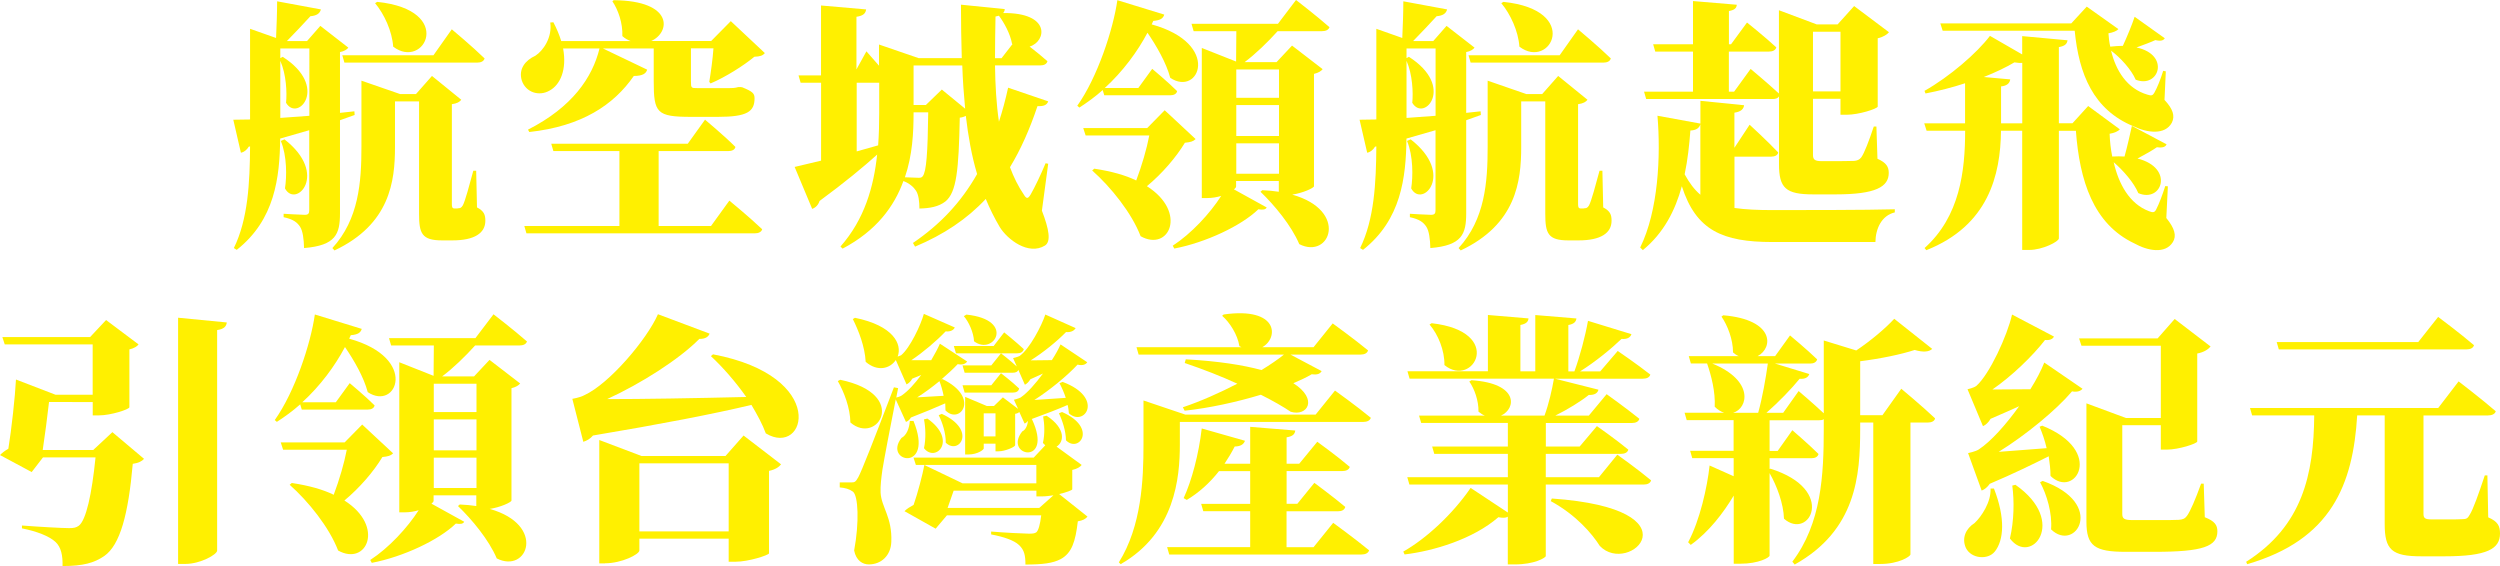 <?xml version="1.0" encoding="UTF-8"?>
<svg id="_圖層_2" data-name="圖層 2" xmlns="http://www.w3.org/2000/svg" xmlns:xlink="http://www.w3.org/1999/xlink" viewBox="0 0 400.9 90.77">
  <defs>
    <style>
      .cls-1 {
        filter: url(#drop-shadow-1);
      }

      .cls-2 {
        fill: #fff000;
      }
    </style>
    <filter id="drop-shadow-1" filterUnits="userSpaceOnUse">
      <feOffset dx="0" dy="0"/>
      <feGaussianBlur result="blur" stdDeviation="5.08"/>
      <feFlood flood-color="#231815" flood-opacity=".95"/>
      <feComposite in2="blur" operator="in"/>
      <feComposite in="SourceGraphic"/>
    </filter>
  </defs>
  <g id="_圖層_1-2" data-name="圖層 1">
    <g class="cls-1">
      <path class="cls-2" d="M40.11,4.62l4.16,1.47c.08-1.76,.17-4.16,.17-5.88l7.02,1.3c-.17,.67-.71,1.01-1.68,1.09-1.01,1.13-2.6,2.77-3.78,3.99h3.23l2.14-2.44,4.49,3.49c-.21,.29-.67,.59-1.34,.71v9.75l2.31-.25,.04,.59-2.35,.84v14.91c0,3.36-.67,5.17-5.76,5.59-.04-1.51-.21-2.73-.63-3.4-.46-.71-1.09-1.22-2.65-1.55v-.55s2.73,.17,3.4,.17c.59,0,.71-.25,.71-.76v-12.81l-4.66,1.34c-.08,6.26-.84,13.02-6.97,17.85l-.46-.29c2.27-4.62,2.56-10.46,2.6-16.3l-.21,.04c-.29,.5-.76,.88-1.26,.97l-1.22-5.29,2.69-.04V4.62Zm5.76,11.89c.17-1.64,.04-4.58-.92-6.76v9.16l4.66-.34V7.77h-4.66v1.55l.38-.21c7.48,4.79,2.44,10.54,.55,7.39Zm-.17,13.69c.29-1.81,.34-5.21-.67-7.6l.59-.25c7.18,5.59,1.81,11.13,.08,7.86Zm12.27-17.26l6.18,2.14h2.56l2.56-2.9,4.7,3.82c-.25,.34-.67,.59-1.51,.71v16.05c0,.46,.08,.67,.42,.67h.29c.13,0,.25,0,.38-.04,.21,0,.42-.04,.67-.46,.38-.71,1.05-3.23,1.68-5.55h.46l.13,5.88c1.13,.59,1.34,1.18,1.34,2.14,0,1.97-1.72,3.15-5.29,3.15h-1.64c-3.28,0-3.7-1.13-3.7-4.28V16.26h-3.86v7.31c0,5.5-.8,12.39-9.7,16.59l-.34-.38c4.24-4.62,4.66-10.59,4.66-16.21V12.94Zm19.74-3.57c-.13,.46-.59,.67-1.18,.67h-21.3l-.34-1.18h14.62l2.94-4.16s3.36,2.81,5.25,4.66Zm-14.66-1.89c-.17-2.48-1.43-5.21-2.9-6.97l.34-.21c12.56,1.3,7.56,11.01,2.56,7.18Z"/>
      <path class="cls-2" d="M90.01,6.59h11.13c-.46-.17-.92-.42-1.34-.8,.08-2.1-.67-4.2-1.6-5.59l.21-.17c9.66,.08,9.12,5.17,6.01,6.55h9.62l3.15-3.19,5.46,5.12c-.34,.42-.76,.55-1.68,.59-1.72,1.43-4.66,3.28-7.02,4.28l-.21-.25c.25-1.51,.55-3.65,.67-5.38h-3.61v5.25c0,1.13,.04,1.13,1.05,1.13h5.12c.34,0,.88,0,1.43-.17h.38l.25,.04c1.64,.67,1.97,.97,1.97,1.76,0,2.14-1.18,2.98-5.88,2.98h-4.28c-5.54,0-6.01-.63-6.01-5.75V7.77h-8.15l7.1,3.4c-.17,.59-.67,1.01-2.14,1.01-3.23,4.66-8.36,8.07-16.76,8.99l-.21-.38c7.1-3.61,10.33-8.36,11.47-13.02h-5.84c.63,3.4-.46,5.84-2.18,6.76-1.68,.97-3.82,.29-4.45-1.64-.55-1.85,.59-3.23,2.18-3.95,1.3-.84,2.73-2.98,2.39-5.33l.5-.04c.55,1.05,.97,2.06,1.26,3.02Zm32.22,30.16c-.13,.46-.59,.67-1.22,.67h-36.59l-.34-1.18h15.25v-12.01h-10.59l-.34-1.18h21.89l2.77-3.86s3.11,2.6,4.87,4.37c-.08,.46-.55,.67-1.18,.67h-11.13v12.01h8.4l2.94-4.07s3.32,2.73,5.25,4.58Z"/>
      <path class="cls-2" d="M168.09,16.26c-.21,.55-.63,.8-1.72,.76-1.26,3.74-2.69,6.97-4.41,9.79,.59,1.6,1.34,3.11,2.23,4.41,.42,.71,.67,.67,1.09-.04,.63-1.09,1.64-3.19,2.39-5l.42,.08-1.01,7.52c1.18,3.07,1.47,4.96,.5,5.59-2.65,1.64-6.05-.97-7.27-2.98-.84-1.43-1.6-2.94-2.23-4.49-3.02,3.23-6.72,5.71-11.34,7.65l-.34-.59c4.33-2.94,7.69-6.47,10.29-11.05-.88-2.94-1.43-6.09-1.81-9.33-.25,.13-.59,.25-.97,.29-.17,8.36-.5,11.97-2.31,13.44-1.09,.84-2.48,1.09-4.16,1.13,0-1.09-.13-2.23-.55-2.86-.38-.59-1.05-1.18-2.02-1.55-1.47,4.07-4.33,7.98-9.75,10.84l-.34-.34c3.86-4.37,5.33-9.58,5.88-14.74-2.14,1.93-5.17,4.45-9.24,7.44-.17,.59-.63,1.09-1.18,1.26l-2.81-6.72,4.24-1.01V13.27h-3.28l-.34-1.18h3.61V.88l7.23,.63c-.08,.59-.38,1.01-1.55,1.18V11.13l1.6-2.9,2.02,2.31v-3.4l6.34,2.18h6.93c-.08-2.77-.13-5.63-.13-8.57l7.02,.71c0,.21-.08,.42-.25,.63,7.65-.08,6.97,4.54,4.24,5.38,.92,.71,2.02,1.6,2.86,2.35-.13,.46-.55,.67-1.18,.67h-7.23c.04,3.11,.21,6.18,.63,9.03,.55-1.68,1.05-3.53,1.47-5.46l6.39,2.18Zm-30.71,8.02l3.44-.97c.13-1.76,.17-3.49,.17-5.21v-4.83h-3.61v11.01Zm9.12-6.18c0,3.15-.17,6.76-1.39,10.33l2.23,.08c.29,0,.46-.04,.63-.25,.59-.76,.8-3.74,.88-10.25h-2.35v.08Zm1.97-1.26l2.56-2.48,3.74,3.07c-.21-2.23-.38-4.54-.46-6.93h-7.81v6.34h1.97Zm13.82-9.83c-.29-1.6-1.26-3.36-2.1-4.49l-.55,.13c-.04,2.18-.08,4.45-.08,6.68h1.05l1.76-2.27-.08-.04Z"/>
      <path class="cls-2" d="M184.68,3.91c11.26,3.11,7.6,11.68,2.98,8.57-.63-2.39-2.18-5.08-3.65-7.23-1.6,3.02-3.95,6.22-6.85,8.86h5.38l2.23-3.07s2.52,2.1,3.99,3.57c-.08,.46-.55,.67-1.09,.67h-10.59l-.25-.84c-1.18,1.05-2.44,1.97-3.74,2.81l-.34-.29c3.23-4.54,5.76-12.22,6.43-16.93l7.52,2.31c-.17,.59-.59,.92-1.76,1.01l-.25,.55Zm-2.48,25.04c.92-2.44,1.68-5.04,2.1-7.23h-10.21l-.38-1.18h10.25l2.81-2.86,4.96,4.62c-.38,.38-.8,.5-1.72,.59-1.39,2.31-3.61,4.91-6.09,6.97,6.55,4.16,3.57,10.59-1.01,8.02-1.43-3.74-4.79-7.9-7.77-10.54l.34-.29c2.77,.42,5,1.05,6.72,1.89Zm31-24.62c-.13,.46-.59,.67-1.22,.67h-7.1c-1.55,1.72-3.53,3.65-5.29,4.96h5.12l2.48-2.65,4.91,3.78c-.21,.29-.67,.59-1.39,.76V29.87c-.04,.29-1.81,1.09-3.49,1.34,9.12,2.56,6.09,10.46,1.13,7.94-1.26-2.98-3.99-6.26-6.22-8.4l.29-.25c.97,.04,1.85,.13,2.65,.25v-1.72h-6.85v.88c0,.13-.13,.29-.34,.46l5.25,2.9c-.17,.34-.59,.42-1.34,.29-2.73,2.65-8.44,5.33-13.48,6.3l-.25-.46c2.98-1.93,5.97-5.17,7.77-7.98-.71,.21-1.47,.34-2.27,.34h-.84V7.69l5.5,2.18,.04-4.87h-6.85l-.34-1.18h13.86l2.9-3.82s3.32,2.56,5.33,4.33Zm-14.95,6.81v4.54h6.85v-4.54h-6.85Zm6.85,10.67v-4.96h-6.85v4.96h6.85Zm0,6.05v-4.87h-6.85v4.87h6.85Z"/>
      <path class="cls-2" d="M220.71,4.62l4.16,1.47c.08-1.76,.17-4.16,.17-5.88l7.02,1.3c-.17,.67-.71,1.01-1.68,1.09-1.01,1.13-2.6,2.77-3.78,3.99h3.23l2.14-2.44,4.49,3.49c-.21,.29-.67,.59-1.34,.71v9.75l2.31-.25,.04,.59-2.35,.84v14.91c0,3.36-.67,5.17-5.75,5.59-.04-1.51-.21-2.73-.63-3.4-.46-.71-1.09-1.22-2.65-1.55v-.55s2.73,.17,3.4,.17c.59,0,.71-.25,.71-.76v-12.81l-4.66,1.34c-.08,6.26-.84,13.02-6.97,17.85l-.46-.29c2.27-4.62,2.56-10.46,2.6-16.3l-.21,.04c-.29,.5-.76,.88-1.26,.97l-1.22-5.29,2.69-.04V4.62Zm5.76,11.89c.17-1.64,.04-4.58-.92-6.76v9.16l4.66-.34V7.77h-4.66v1.55l.38-.21c7.48,4.79,2.44,10.54,.55,7.39Zm-.17,13.69c.29-1.81,.34-5.21-.67-7.6l.59-.25c7.18,5.59,1.81,11.13,.08,7.86Zm12.27-17.26l6.18,2.14h2.56l2.56-2.9,4.7,3.82c-.25,.34-.67,.59-1.51,.71v16.05c0,.46,.08,.67,.42,.67h.29c.13,0,.25,0,.38-.04,.21,0,.42-.04,.67-.46,.38-.71,1.05-3.23,1.68-5.55h.46l.13,5.88c1.13,.59,1.34,1.18,1.34,2.14,0,1.97-1.72,3.15-5.29,3.15h-1.64c-3.28,0-3.7-1.13-3.7-4.28V16.26h-3.86v7.31c0,5.5-.8,12.39-9.7,16.59l-.34-.38c4.24-4.62,4.66-10.59,4.66-16.21V12.94Zm19.74-3.57c-.13,.46-.59,.67-1.18,.67h-21.3l-.34-1.18h14.62l2.94-4.16s3.36,2.81,5.25,4.66Zm-14.66-1.89c-.17-2.48-1.43-5.21-2.9-6.97l.34-.21c12.56,1.3,7.56,11.01,2.56,7.18Z"/>
      <path class="cls-2" d="M279.68,16.89c-.08,.55-.42,1.01-1.55,1.18v5.63l2.44-3.7s2.94,2.69,4.58,4.45c-.08,.46-.55,.67-1.13,.67h-5.88v8.23c1.72,.25,3.74,.34,6.09,.34,4.33,0,15.12,0,19.62-.13v.5c-2.1,.5-3.07,2.56-3.11,4.75h-16.55c-7.94,0-12.22-1.85-14.49-8.95-1.05,3.86-2.9,7.52-6.26,10.25l-.42-.42c2.9-5.88,3.32-14.66,2.77-21.13l6.89,1.26v-3.65l7.02,.71Zm-8.19-2.18v-6.43h-6.05l-.34-1.18h6.39V.17l7.02,.59c-.04,.5-.29,.84-1.26,1.01V7.1h.34l2.56-3.49s2.94,2.35,4.7,3.99c-.13,.46-.59,.67-1.18,.67h-6.43v6.43h.84l2.65-3.65s2.77,2.31,4.54,3.95V1.64l6.05,2.27h3.36l2.65-2.94,5.59,4.2c-.29,.34-.88,.76-1.81,.97v10.96c-.08,.34-3.02,1.3-4.96,1.3h-1.01v-2.56h-4.41v8.99c0,.76,.29,1.01,1.39,1.01h2.86c.97,0,1.85-.04,2.35-.04,.46-.04,.84-.17,1.13-.55,.5-.67,1.26-2.69,2.02-4.96h.42l.17,5.17c1.43,.63,1.81,1.3,1.81,2.27,0,2.23-2.1,3.44-8.49,3.44h-3.65c-4.37,0-5.46-1.01-5.46-4.83V15.46c-.17,.29-.55,.42-.97,.42h-20.33l-.34-1.18h7.86Zm1.18,16.51v-11.3c-.17,.59-.63,.97-1.6,1.01-.17,2.27-.42,4.66-.92,7.02,.76,1.39,1.55,2.44,2.52,3.28Zm22.47-26.13h-4.41V14.66h4.41V5.08Z"/>
      <path class="cls-2" d="M347.43,23.15c-.17,.38-.55,.59-1.55,.46-.71,.5-1.93,1.18-3.11,1.81,5.97,1.51,3.91,7.18,.13,5.55-.71-1.68-2.39-3.61-3.95-4.96,.8,3.49,2.52,6.68,5.67,7.86,.63,.25,.88,.21,1.13-.25,.5-.97,1.01-2.35,1.47-3.78l.42,.04-.25,5.08c1.34,1.64,1.68,2.86,1.05,3.86-1.22,1.97-4.07,1.39-6.18,.21-6.59-3.11-8.78-10.08-9.37-18.06h-2.73v17.26c0,.5-2.6,1.85-4.75,1.85h-1.13V20.96h-3.4c-.08,7.14-2.02,15.21-11.97,19.16l-.29-.34c5.67-5.08,6.51-12.35,6.51-18.82h-6.18l-.38-1.18h6.55v-6.43c-2.02,.67-4.2,1.22-6.34,1.64l-.17-.42c4.03-2.27,8.44-6.09,10.5-8.82l5.17,2.98v-2.94l7.27,.67c-.08,.55-.38,.92-1.39,1.09v12.22h2.18l2.52-2.77,5.08,3.74c-.25,.29-.88,.59-1.64,.71,.04,1.18,.17,2.44,.42,3.65,.71-.04,1.39-.04,1.97,0,.46-1.64,.92-3.74,1.18-4.91l5.54,2.94Zm-.29-17.01c-.21,.34-.59,.5-1.51,.29-.71,.34-1.89,.76-3.02,1.18,5.5,1.18,3.57,6.64-.13,5.17-.71-1.64-2.44-3.53-3.95-4.66,.76,3.15,2.52,6.09,5.84,7.06,.63,.21,.84,.13,1.09-.29,.5-.88,1.01-2.18,1.43-3.53l.42,.08-.21,4.58c1.34,1.43,1.72,2.56,1.18,3.65-1.09,2.02-3.95,1.64-6.13,.59-6.47-2.65-8.78-8.4-9.45-15.33h-21.17l-.38-1.18h21l2.48-2.69,5.08,3.61c-.25,.29-.88,.55-1.6,.67,.04,.71,.13,1.43,.29,2.14,.76-.08,1.43-.13,2.02-.13,.67-1.43,1.51-3.49,1.89-4.66l4.83,3.44Zm-22.85,13.65V10.08c-.34,.04-.76,0-1.26-.08-1.34,.8-3.02,1.6-4.91,2.35l4.24,.38c-.08,.55-.42,1.01-1.47,1.13v5.92h3.4Z"/>
      <path class="cls-2" d="M2.56,60.86l6.34,2.44h5.96v-8.07H.76l-.38-1.18H14.45l2.56-2.73,5.21,3.91c-.21,.29-.71,.63-1.47,.8v9.28c-.04,.34-2.98,1.3-4.87,1.3h-1.01v-2.14H7.86c-.25,2.23-.67,5.46-1.01,7.69H14.95l3.07-2.86,5.08,4.28c-.34,.38-.88,.67-1.81,.8-.71,8.07-2.02,13.02-4.58,14.79-1.6,1.09-3.36,1.6-6.68,1.6,.04-1.64-.21-3.02-1.13-3.86-.97-.92-3.02-1.72-5.38-2.18v-.46c2.65,.21,6.51,.42,7.56,.42,.76,0,1.13-.08,1.55-.38,1.18-.88,2.1-5.08,2.69-10.96H6.89l-1.81,2.35-5.08-2.73c.34-.34,.8-.71,1.34-1.01,.5-3.07,1.09-8.4,1.22-11.09Zm32.26-7.94v35.37c0,.63-2.69,2.14-5.08,2.14h-1.18V50.95l7.81,.76c-.08,.59-.38,1.05-1.55,1.22Z"/>
      <path class="cls-2" d="M55.99,54.31c11.26,3.11,7.6,11.68,2.98,8.57-.63-2.39-2.18-5.08-3.65-7.23-1.6,3.02-3.95,6.22-6.85,8.86h5.38l2.23-3.07s2.52,2.1,3.99,3.57c-.08,.46-.55,.67-1.09,.67h-10.59l-.25-.84c-1.18,1.05-2.44,1.97-3.74,2.81l-.34-.29c3.23-4.54,5.76-12.22,6.43-16.93l7.52,2.31c-.17,.59-.59,.92-1.76,1.01l-.25,.55Zm-2.48,25.04c.92-2.44,1.68-5.04,2.1-7.23h-10.21l-.38-1.18h10.25l2.81-2.86,4.96,4.62c-.38,.38-.8,.5-1.72,.59-1.39,2.31-3.61,4.91-6.09,6.97,6.55,4.16,3.57,10.59-1.01,8.02-1.43-3.74-4.79-7.9-7.77-10.54l.34-.29c2.77,.42,5,1.05,6.72,1.89Zm31-24.62c-.13,.46-.59,.67-1.22,.67h-7.1c-1.55,1.72-3.53,3.65-5.29,4.96h5.12l2.48-2.65,4.91,3.78c-.21,.29-.67,.59-1.39,.76v18.02c-.04,.29-1.81,1.09-3.49,1.34,9.12,2.56,6.09,10.46,1.13,7.94-1.26-2.98-3.99-6.26-6.22-8.4l.29-.25c.97,.04,1.85,.13,2.65,.25v-1.72h-6.85v.88c0,.13-.13,.29-.34,.46l5.25,2.9c-.17,.34-.59,.42-1.34,.29-2.73,2.65-8.44,5.33-13.48,6.3l-.25-.46c2.98-1.93,5.97-5.17,7.77-7.98-.71,.21-1.47,.34-2.27,.34h-.84v-24.07l5.5,2.18,.04-4.87h-6.85l-.34-1.18h13.86l2.9-3.82s3.32,2.56,5.33,4.33Zm-14.95,6.81v4.54h6.85v-4.54h-6.85Zm6.85,10.67v-4.96h-6.85v4.96h6.85Zm0,6.05v-4.87h-6.85v4.87h6.85Z"/>
      <path class="cls-2" d="M122.81,69.51c-.55-1.51-1.39-3.02-2.31-4.58-5.97,1.43-14.66,3.11-25.41,4.91-.46,.55-1.01,.84-1.55,1.01l-1.76-6.89s1.26-.21,1.93-.59c3.99-1.81,10.04-8.95,11.8-12.98l8.28,3.11c-.17,.5-.71,.88-1.64,.84-3.23,3.28-9.37,7.18-14.79,9.66,5.5,0,13.69-.13,22.31-.34-1.72-2.44-3.74-4.75-5.67-6.55l.34-.29c18.65,3.53,14.91,16.55,8.49,12.69Zm-25.79,20.84h-.92v-19.79l6.76,2.56h13.48l2.9-3.28,6.01,4.62c-.29,.38-.88,.84-1.93,1.05v13.23c-.08,.29-3.28,1.34-5.38,1.34h-1.09v-3.7h-14.32v1.89c0,.63-2.86,2.06-5.5,2.06Zm19.83-16.05h-14.32v10.92h14.32v-10.92Z"/>
      <path class="cls-2" d="M136.37,67.75c-.04-2.35-1.01-4.87-2.02-6.64l.38-.21c11.17,2.31,5.97,10.59,1.64,6.85Zm15.25-1.89l-.04-1.18c-1.51,.67-3.53,1.51-5.5,2.27-.21,.38-.5,.59-.8,.71l-1.64-3.61c-.8,4.03-1.89,9.7-2.14,11.3-.17,1.22-.34,2.6-.29,3.65,.13,2.35,1.89,3.95,1.72,7.9-.08,2.18-1.6,3.61-3.61,3.61-.97,0-2.02-.59-2.35-2.23,.84-4.49,.67-8.82-.21-9.45-.59-.42-1.22-.59-2.1-.67v-.8h1.76c.59,0,.76,0,1.22-.84q.76-1.39,5.71-14.41l.67,.13-.29,1.51c.21-.04,.63-.17,.88-.34,.97-.67,2.1-1.89,3.11-3.28l-1.43,.59c-.25,.46-.59,.76-.92,.92l-1.72-3.91c-.92,1.39-2.94,1.93-4.83,.29-.13-2.44-1.13-5-2.06-6.85l.34-.21c6.18,1.26,7.6,4.24,6.85,6.22l.55-.21c1.43-1.18,3.15-4.83,3.65-6.64l4.96,2.18c-.17,.38-.63,.71-1.47,.63-1.43,1.51-3.61,3.36-5.5,4.62h3.19c.59-1.01,1.09-1.93,1.39-2.65l4.37,2.86c-.21,.34-.71,.59-1.51,.42-.71,.76-1.64,1.6-2.65,2.48l.21-.08c6.13,2.98,2.77,7.35,.5,5.04Zm-7.06,4.37c.8-.42,1.26-1.51,1.34-2.73h.59c3.4,8.36-4.96,6.64-1.93,2.73Zm21.63,7.27v-2.94h-19.32l-.38-1.18h19.28l1.85-1.97-.38-.38c.34-1.39,.25-3.11,.04-4.24l.55-.13c3.19,2.1,2.77,4.28,1.6,4.96l4.03,2.94c-.21,.29-.71,.63-1.51,.8v3.11c0,.13-.97,.5-2.1,.76l4.54,3.61c-.29,.38-.76,.63-1.55,.76-.38,3.28-.97,5.08-2.73,6.05-1.26,.67-2.9,.88-5.67,.88,0-1.43-.17-2.31-1.01-3.11-.84-.8-2.52-1.34-4.49-1.72v-.46c2.02,.17,5.29,.34,6.05,.34,.63,0,.92-.04,1.18-.21,.34-.25,.63-1.26,.8-2.73h-15.12l-1.81,2.14-5-2.81c.38-.38,.92-.71,1.47-1.01,.67-1.93,1.43-4.83,1.72-6.39l6.13,2.94h11.85Zm-14.87-14.03c-.17-.88-.42-1.72-.67-2.35-1.13,.92-2.35,1.85-3.57,2.6l4.24-.25Zm-3.15,8.4c.34-1.51,.25-3.4,0-4.62l.55-.13c4.92,3.49,1.3,7.14-.55,4.75Zm3.49-.88c.04-1.47-.55-3.28-1.13-4.41l.5-.21c5.71,2.6,2.73,6.68,.63,4.62Zm15,10.46l2.27-2.02c-.59,.08-1.22,.17-1.72,.17h-1.01v-.92h-13.27l-.97,2.77h14.7Zm-2.48-25.46c-.13,.46-.5,.67-1.09,.67h-9.79l-.34-1.18h6.39l1.68-2.18s1.93,1.55,3.15,2.69Zm-1.13,2.77l-.59-1.34s.76-.17,1.05-.34c1.6-1.13,3.53-4.83,4.12-6.64l4.87,2.18c-.21,.34-.67,.71-1.55,.63-1.43,1.47-3.65,3.28-5.67,4.54l3.4-.04c.59-.92,1.09-1.81,1.39-2.52l4.28,2.86c-.21,.34-.71,.59-1.55,.38-1.64,1.76-4.37,4.03-6.93,5.67l5.04-.34c-.29-.88-.67-1.72-1.01-2.35l.5-.21c6.76,2.52,3.53,7.31,1.01,5.04-.04-.42-.08-.88-.21-1.34-1.51,.67-3.61,1.47-5.8,2.27h.08c3.57,7.65-4.7,5.92-1.55,1.97,.55-.25,.84-.97,.92-1.68-.17,.21-.34,.34-.55,.42l-.84-1.85c-.13,.13-.38,.25-.67,.29v5.04c-.04,.29-1.64,.97-2.65,.97h-.5v-1.22h-1.89v.76c0,.21-.97,.97-2.48,.97h-.5v-9.24l3.49,1.47h1.13l1.43-1.39,2.44,1.85-.67-1.47s.71-.17,1.05-.34c1.13-.76,2.44-2.27,3.61-3.86l-2.02,.92c-.25,.42-.55,.71-.88,.88l-1.05-2.39c-.13,.34-.46,.46-.92,.46h-7.69l-.34-1.18h4.62l1.55-1.93s1.43,1.09,2.52,2.1Zm.38,3.53c-.08,.46-.46,.67-1.05,.67h-7.69l-.34-1.18h4.62l1.55-1.93s1.81,1.39,2.9,2.44Zm-7.23-7.56c-.08-1.43-.84-3.11-1.64-4.03l.42-.25c7.98,.84,4.37,6.68,1.22,4.28Zm3.44,11.55h-1.89v3.7h1.89v-3.7Zm11.3,4.33c0-1.43-.59-3.23-1.13-4.33l.5-.21c5.76,2.52,2.73,6.64,.63,4.54Z"/>
      <path class="cls-2" d="M219.83,66.99c-.13,.46-.63,.67-1.22,.67h-29.41v3.65c0,5.29-.76,14.16-9.49,19.16l-.29-.29c3.65-5.84,3.95-13.27,3.95-18.86v-7.1l6.72,2.27h20.88l3.11-3.86s3.57,2.56,5.75,4.37Zm-9.49-6.97c-.84,.5-1.85,.97-2.94,1.43,4.07,2.6,2.23,5.38-.42,4.58-1.13-.76-2.77-1.72-4.79-2.73-3.91,1.18-8.28,2.14-12.22,2.56l-.29-.55c2.9-.97,5.97-2.35,8.74-3.78-2.56-1.18-5.46-2.31-8.44-3.32l.17-.59c5.25,.29,9.2,.92,12.14,1.72,1.39-.84,2.6-1.68,3.61-2.48h-23.31l-.34-1.18h16.84l-.34-.17c-.29-1.85-1.55-3.82-2.77-4.87l.25-.21c8.82-1.26,8.86,3.78,6.18,5.25h8.23l3.07-3.82s3.53,2.56,5.67,4.33c-.13,.46-.59,.67-1.22,.67h-11.22l5,2.65c-.25,.42-.63,.63-1.6,.5Zm5.38,21.3c-.13,.46-.55,.67-1.18,.67h-8.23v5.76h4.33l3.15-3.91s3.57,2.6,5.76,4.41c-.13,.46-.63,.67-1.22,.67h-30.83l-.34-1.18h13.32v-5.76h-7.52l-.34-1.18h7.86v-5.25h-5c-1.51,1.93-3.28,3.49-5.17,4.62l-.5-.29c1.3-2.81,2.44-7.1,2.9-11.17l6.93,1.97c-.17,.55-.71,.92-1.64,.92-.5,.97-1.05,1.89-1.64,2.77h4.12v-5.92l7.23,.59c-.08,.55-.34,.92-1.39,1.09v4.24h2.02l2.9-3.53s3.15,2.27,5.21,4.03c-.13,.46-.59,.67-1.22,.67h-8.91v5.25h1.72l2.73-3.36s3.07,2.27,4.96,3.86Z"/>
      <path class="cls-2" d="M264.65,60.06c-.13,.46-.59,.67-1.22,.67h-14.07l6.97,1.76c-.13,.55-.63,.88-1.55,.84-1.3,1.05-3.36,2.31-5.38,3.32h5.38l2.86-3.44s3.23,2.31,5.25,3.95c-.13,.46-.59,.67-1.18,.67h-13.82v3.78h5.42l2.77-3.28s3.11,2.18,5.04,3.78c-.13,.46-.59,.67-1.18,.67h-12.06v3.74h8.53l2.94-3.61s3.36,2.39,5.42,4.12c-.13,.46-.59,.67-1.18,.67h-15.71v11.47c-.04,.29-1.85,1.34-4.96,1.34h-1.13v-7.65c-.34,.21-.8,.21-1.51,.08-4.07,3.53-10.42,5.42-15.04,5.97l-.21-.46c3.65-2.06,7.9-5.97,10.8-10.21l5.97,3.95v-4.49h-15.79l-.34-1.18h16.13v-3.74h-11.8l-.34-1.18h12.14v-3.78h-13.9l-.34-1.18h10.54c-.34-.13-.67-.34-1.01-.63,.04-1.76-.67-3.7-1.47-4.83l.34-.21c7.65,.5,7.18,4.58,4.75,5.67h6.97c.67-1.81,1.22-4.2,1.51-5.92h-23.15l-.34-1.18h12.9v-9.03l6.51,.55c-.04,.5-.34,.88-1.3,1.05v7.44h2.39v-9.03l6.6,.55c-.08,.5-.34,.88-1.3,1.05v7.44h.97c.88-2.39,1.76-5.71,2.18-8.11l6.97,2.14c-.17,.5-.63,.84-1.6,.76-1.6,1.55-4.16,3.65-6.64,5.21h3.23l2.81-3.28s3.19,2.18,5.21,3.78Zm-33.02-1.51c.04-2.35-1.01-4.91-2.39-6.51l.34-.21c11.8,1.34,6.68,10.5,2.06,6.72Zm24.91,28.99c-1.22-1.93-3.78-4.96-7.86-7.18l.17-.42c23.86,1.68,12.35,12.52,7.69,7.6Z"/>
      <path class="cls-2" d="M291.4,57.63c-.13,.46-.55,.67-1.13,.67h-5.63l5.5,1.68c-.17,.5-.63,.84-1.55,.76-1.3,1.6-3.32,3.7-5.33,5.46h2.69l2.48-3.49s2.39,2.02,4.03,3.57v-11.68l5.21,1.6c2.39-1.6,4.75-3.61,6.09-5.08l6.09,4.83c-.5,.46-1.39,.59-2.81,.17-2.18,.71-5.42,1.39-8.74,1.81v8.65h3.57l3.02-4.24s3.44,2.86,5.42,4.75c-.08,.46-.59,.67-1.18,.67h-2.77v21.17c-.04,.29-1.81,1.51-4.87,1.51h-1.09v-22.68h-2.1v1.09c0,7.39-.63,16.17-10.5,21.68l-.38-.46c4.66-6.13,5.04-13.9,5.04-21.34v-1.51c-.17,.13-.42,.17-.71,.17h-7.98v4.92h1.3l2.35-3.32s2.65,2.27,4.2,3.82c-.13,.46-.55,.67-1.13,.67h-6.72v1.72l.13-.04c10.75,3.36,6.22,11.59,2.18,8.02-.08-2.44-1.13-5.25-2.31-7.31v13.23c0,.29-1.72,1.3-4.7,1.3h-1.05v-10.92c-1.64,2.73-3.95,5.8-6.89,7.9l-.42-.42c1.89-3.53,3.07-8.86,3.44-12.31l3.86,1.72v-2.9h-6.64l-.34-1.18h6.97v-4.92h-7.52l-.34-1.18h6.34c-.5-.17-1.01-.46-1.51-.97,.13-2.35-.55-5-1.22-6.93h-2.6l-.34-1.18h8.02c-.34-.13-.63-.34-.92-.59,0-2.1-.88-4.33-1.85-5.75l.29-.21c8.28,.71,8.02,5.25,5.5,6.55h2.81l2.39-3.32s2.73,2.27,4.33,3.82Zm-7.9,.67h-8.91c6.72,2.73,5.76,7.18,3.32,7.9h4.03c.67-2.39,1.22-5.55,1.55-7.9Z"/>
      <path class="cls-2" d="M319.87,88.46c-1.05,1.34-3.74,1.18-4.62-.59-.71-1.6,0-3.11,1.39-3.99,1.09-1.01,2.69-3.4,2.56-5.54h.55c1.85,4.75,1.6,8.28,.13,10.12Zm8.95-12.14c0-1.01-.13-2.1-.29-3.15-2.35,1.18-5.67,2.81-9.45,4.41-.38,.55-.84,.92-1.3,1.09l-2.18-6.01s1.22-.25,1.72-.59c1.93-1.26,4.37-3.99,6.47-6.93-1.39,.63-2.9,1.3-4.58,2.02-.34,.59-.76,.97-1.22,1.18l-2.48-5.92s1.01-.21,1.43-.55c2.1-1.85,4.96-8.07,5.71-11.43l6.72,3.53c-.17,.38-.63,.63-1.43,.55-1.97,2.56-5.38,5.84-8.44,7.94l6.09-.04c.97-1.55,1.76-3.07,2.23-4.28l6.13,4.2c-.25,.34-.84,.59-1.68,.42-2.48,2.94-7.35,6.97-11.76,9.7l7.69-.59c-.29-1.26-.71-2.44-1.13-3.44l.42-.17c10.17,4.07,5.21,11.85,1.34,8.07Zm-6.51,10.04c.67-2.86,.71-6.01,.38-8.49l.5-.13c8.49,5.92,2.48,13.11-.88,8.61Zm6.6-1.47c.21-2.56-.67-5.54-1.76-7.56l.42-.21c10.25,3.61,5.25,11.59,1.34,7.77Zm5.67-20.21l6.34,2.35h5.59v-11.59h-12.73l-.38-1.18h12.6l2.73-3.11,5.76,4.41c-.34,.42-1.01,.92-2.14,1.13v14.11c-.04,.34-2.98,1.3-4.87,1.3h-.97v-3.91h-6.18v14.24c0,.76,.34,.97,1.68,.97h4.16c1.3,0,2.56,0,3.19-.04s1.01-.17,1.34-.63c.55-.76,1.34-2.6,2.27-5.17h.42l.17,5.38c1.6,.63,2.02,1.26,2.02,2.27,0,2.39-2.27,3.28-10.04,3.28h-4.66c-4.96,0-6.3-.92-6.3-4.83v-18.99Z"/>
      <path class="cls-2" d="M390.98,65.44l3.28-4.28s3.74,2.86,5.96,4.79c-.13,.46-.63,.67-1.26,.67h-10.33v15.79c0,.67,.25,.88,1.26,.88h2.86c.84,0,1.64,0,2.18-.04,.55,0,.8-.13,1.09-.67,.59-.92,1.43-3.32,2.44-6.34h.42l.13,6.72c1.55,.67,1.89,1.39,1.89,2.6,0,2.44-2.02,3.65-8.91,3.65h-3.7c-4.75,0-5.88-1.05-5.88-5.17v-17.43h-4.41c-.67,11.05-4.12,19.95-17.64,23.86l-.17-.38c9.07-5.75,10.84-14.07,10.92-23.48h-9.96l-.34-1.18h30.16Zm-3.19-10.59l3.19-4.03s3.61,2.69,5.75,4.54c-.13,.46-.59,.67-1.22,.67h-30.08l-.34-1.18h22.68Z"/>
    </g>
  </g>
</svg>